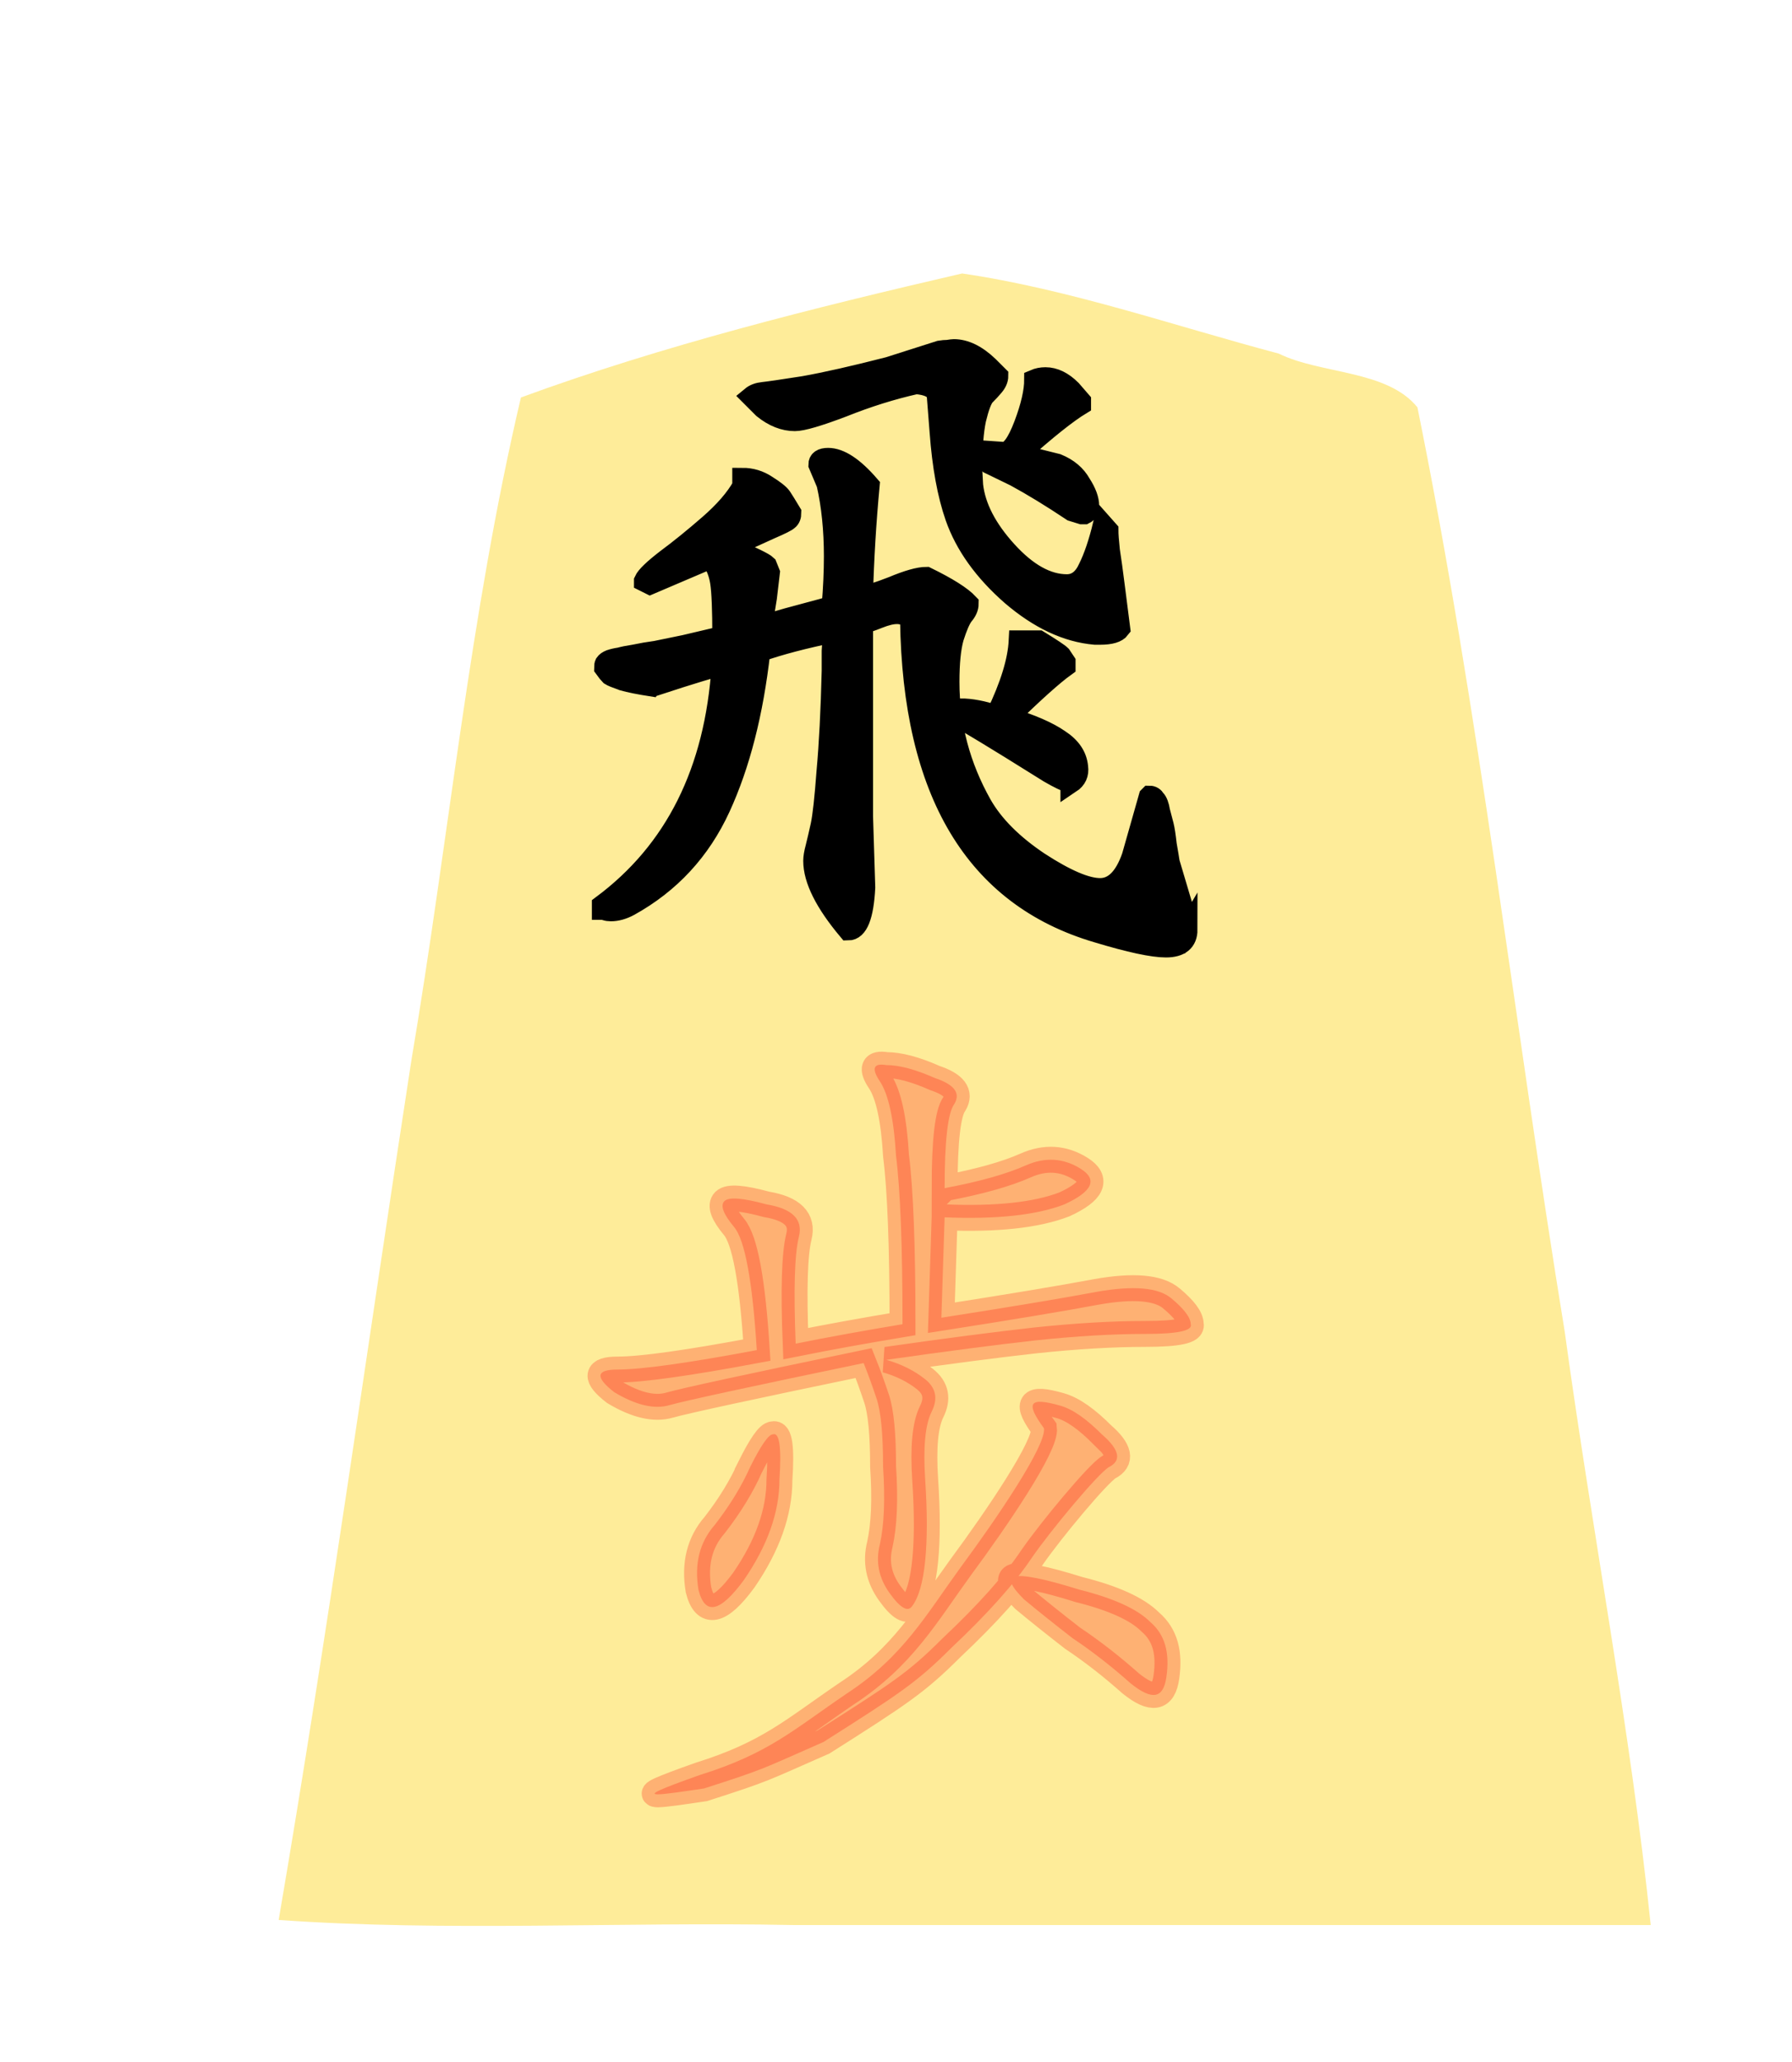 <svg height="60" width="52.157" xmlns="http://www.w3.org/2000/svg" xmlns:xlink="http://www.w3.org/1999/xlink"><filter id="a"><feGaussianBlur in="SourceAlpha" result="blur" stdDeviation="2"/><feOffset dx="2" dy="2" result="offsetBlur"/><feBlend in="SourceGraphic" in2="offsetBlur" mode="normal"/></filter><g fill="#ffd5e5" filter="url(#a)" transform="matrix(1 0 0 1 36.96 -.279)"><path d="m-10.96 6.237c-4.319 1-8.69 2.088-12.838 3.608-1.492 6.331-2.103 12.88-3.191 19.305-1.285 8.332-2.439 16.689-3.86 24.997 4.847.346 10 .05 14.963.148h24.971c-.585-5.657-1.718-11.523-2.502-17.26-1.462-8.96-2.486-18.012-4.288-26.903-.885-1.093-2.799-.957-4.037-1.564-3.053-.81-6.099-1.875-9.218-2.332z" fill="#feec99"/></g><path d="m26.478 21.406c1.333-.25 2.375-.542 3.125-.875s1.458-.292 2.125.125.458.875-.625 1.375c-1.083.417-2.625.583-4.625.5l-.125 3.875c2.667-.417 4.667-.75 6-1 1.417-.25 2.375-.167 2.875.25s.75.75.75 1c.083.25-.5.375-1.75.375s-2.667.083-4.25.25c-1.5.167-3.417.417-5.75.75.583.167 1.083.417 1.5.75s.5.75.25 1.25-.333 1.375-.25 2.625c.083 1.25.083 2.292 0 3.125s-.25 1.417-.5 1.75c-.167.25-.458.083-.875-.5-.417-.583-.542-1.208-.375-1.875.167-.75.208-1.75.125-3 0-1.25-.083-2.125-.25-2.625-.167-.5-.333-.958-.5-1.375-4.417.917-6.917 1.458-7.5 1.625s-1.292 0-2.125-.5c-.75-.583-.708-.875.125-.875.917 0 2.708-.25 5.375-.75-.167-2.667-.458-4.25-.875-4.75s-.542-.833-.375-1 .708-.125 1.625.125c1 .167 1.417.583 1.25 1.25s-.208 2.042-.125 4.125c1.25-.25 2.625-.5 4.125-.75 0-3-.083-5.167-.25-6.5-.083-1.417-.292-2.375-.625-2.875s-.25-.708.25-.625c.5 0 1.125.167 1.875.5.75.25 1 .583.75 1-.25.333-.375 1.417-.375 3.25zm6.088 9.517c.667.583.75 1 .25 1.25-.417.25-2.213 2.4-2.963 3.483-.667 1-1.708 2.167-3.125 3.5-1.333 1.333-1.992 1.76-4.926 3.623-2.446 1.07-2.156 1.004-4.608 1.793-.903.134-1.525.225-1.78.227-.38.003.058-.193 1.605-.742 2.667-.833 3.603-1.734 5.687-3.15 2.167-1.417 3.063-3.042 4.396-4.875 1.417-1.917 3.297-4.691 3.213-5.358-.713-.975-.594-1.221.625-.875.507.144 1.042.542 1.625 1.125zm-.902 5.973c1.333.333 2.25.75 2.75 1.25.583.5.757 1.203.625 2.125-.118.829-.542.917-1.375.25-.75-.667-1.5-1.25-2.25-1.75-.75-.583-1.375-1.083-1.875-1.5-.5-.5-.625-.792-.375-.875.333-.083 1.167.083 2.5.5zm-12.687-4.74c.417-.833.708-1.25.875-1.25.25-.083.333.5.25 1.75 0 1.25-.458 2.542-1.375 3.875-.917 1.25-1.5 1.375-1.75.375-.167-1 .042-1.833.625-2.5.583-.75 1.042-1.5 1.375-2.25z" fill="#f00" opacity=".25" stroke="#f00" transform="matrix(.754 0 0 .754 7.529 18.434)"/><path d="m31.901 22.253q.474 0 .984-1.349.51-1.349.51-2.224.255-.109.547-.109.656 0 1.276.62l.474.547v.182q-1.021.62-3.062 2.443l1.896.474q.802.328 1.167.984.401.62.401 1.094 0 .292-.219.401h-.146l-.474-.146q-1.531-1.021-2.807-1.714l-1.276-.62q-.365-.365-.365-.656l1.057.073zm5.141 3.865q0 .292.073.984.109.693.255 1.859.146 1.167.255 2.005-.219.292-.984.292h-.255q-2.078-.182-4.12-1.932-2.042-1.786-2.771-3.865-.583-1.677-.766-4.193l-.146-1.859q-.146-.438-1.021-.51-1.786.401-3.609 1.13-1.823.693-2.37.693-.802 0-1.568-.62l-.583-.583q.219-.182.583-.219.365-.036 2.005-.292 1.641-.292 4.193-.948l2.516-.802q.219-.036.401-.036.219-.036.292-.036.839 0 1.714.839l.474.474q0 .255-.219.51-.182.219-.438.474-.219.255-.438 1.167-.182.875-.182 2.297v.292l.036.656q.182 1.604 1.677 3.245 1.495 1.641 2.953 1.641.693 0 1.057-.802.401-.802.729-2.151zm-1.859 12.469q-.365-.109-1.057-.51-.693-.437-1.932-1.203-1.24-.766-2.224-1.349-.219-.365-.219-.62.766 0 1.75.328 1.057-2.188 1.13-3.682h.984q.948.583 1.094.729l.219.328v.219q-.911.656-2.807 2.516 1.677.51 2.516 1.094.839.547.911 1.349.073.51-.365.802zm5.76 7.219q0 .875-1.057.875-.984 0-3.391-.729-9.042-2.661-9.224-15.422-.219-.292-.656-.292-.365 0-.911.219-.547.219-.766.255v9.516l.109 3.5q-.109 2.115-.839 2.115-1.714-2.042-1.714-3.427 0-.255.109-.656.109-.438.255-1.094.146-.693.292-2.661.182-2.005.255-4.958 0-.328 0-.984.036-.656.073-.911-2.151.438-3.609.948-.51 4.521-1.969 7.693-1.458 3.172-4.484 4.849-.474.255-.911.255-.146 0-.255-.036-.109-.036-.182-.036v-.219q5.396-4.01 5.906-11.812-.51.073-3.281.984-.109 0-.146.036-.948-.146-1.458-.292-.51-.182-.62-.255-.109-.109-.292-.365 0-.146.036-.219.073-.109.255-.182.219-.073.474-.109.255-.073.729-.146.51-.109 1.057-.182.547-.109 1.422-.292.911-.219 1.859-.438 0-1.969-.109-2.661-.109-.693-.474-1.167l-2.99 1.276-.292-.146v-.036q.146-.328 1.094-1.057.984-.729 2.115-1.714 1.13-.984 1.641-1.896v-.401q.656 0 1.203.365.583.365.729.583.146.219.474.766 0 .255-.146.365-.109.109-.875.438-1.057.474-1.969.911 1.604.693 1.786.875l.146.365-.146 1.24-.219 1.349h.182q.292-.146 1.677-.51 1.385-.365 1.568-.438.109-1.312.109-2.443 0-1.969-.365-3.573l-.401-.948q0-.328.474-.328.875 0 2.042 1.349-.255 2.734-.328 5.432h.036q.292 0 1.422-.438 1.13-.474 1.677-.474 1.568.766 2.078 1.312 0 .292-.255.583-.219.292-.474 1.094-.219.766-.219 2.188 0 3.208 1.604 6.052.875 1.531 2.844 2.844 1.969 1.276 2.99 1.276 1.021 0 1.568-1.568l.839-2.953.036-.036q.182 0 .292.182.146.146.219.583.109.401.182.693.073.292.146.948.109.62.146.875l.802 2.698q0 .109 0 .292.036.219.073.328z" stroke="#000" transform="matrix(.59 0 0 .59 10.402 .024)"/></svg>